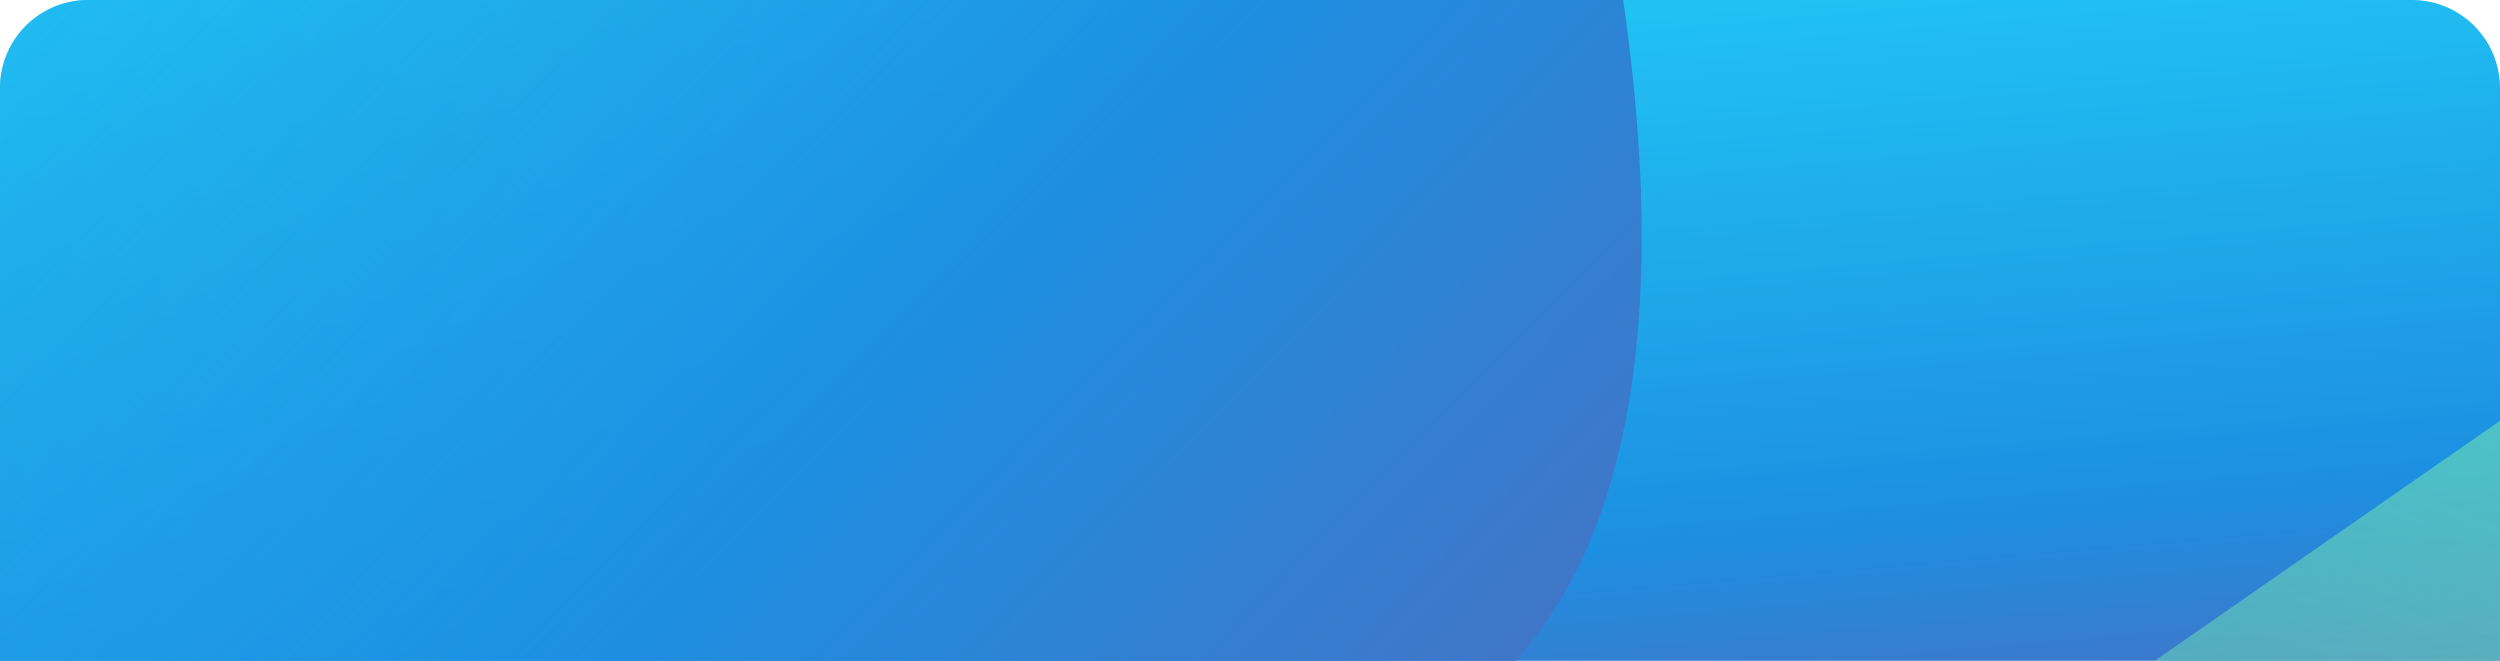 <svg xmlns="http://www.w3.org/2000/svg" width="227" height="60" viewBox="0 0 227 60">
    <defs>
        <style>
            .cls-1,.cls-5,.cls-6{fill:none}.cls-2{fill:url(#linear-gradient)}.cls-3{clip-path:url(#clip-path)}.cls-4{opacity:.698;fill:url(#linear-gradient-2)}.cls-5,.cls-6{stroke:#707070}.cls-5{stroke-width:23px}.cls-6{stroke-width:27.83px}.cls-7{fill:url(#linear-gradient-3)}.cls-8{fill:url(#linear-gradient-4)}
        </style>
        <linearGradient id="linear-gradient" x1=".222" x2=".778" y1="-.345" y2="1.345" gradientUnits="objectBoundingBox">
            <stop offset="0" stop-color="#22e1ff"/>
            <stop offset=".699" stop-color="#1d8fe1"/>
            <stop offset="1" stop-color="#625eb1"/>
        </linearGradient>
        <clipPath id="clip-path">
            <path id="vectorMask" d="M8 0h211a8 8 0 0 1 8 8v52H0V8a8 8 0 0 1 8-8z" class="cls-1" transform="translate(1870 2067)"/>
        </clipPath>
        <linearGradient id="linear-gradient-2" x1=".28" x2=".72" y1=".955" y2=".045" gradientUnits="objectBoundingBox">
            <stop offset="0" stop-color="#1ea1e7" stop-opacity="0"/>
            <stop offset="1" stop-color="#92fe9d"/>
        </linearGradient>
        <linearGradient id="linear-gradient-3" x1=".038" x2=".962" y1="-.165" y2="1.165" gradientUnits="objectBoundingBox">
            <stop offset="0" stop-color="#22e1ff" stop-opacity="0"/>
            <stop offset=".637" stop-color="#1d8fe1"/>
            <stop offset="1" stop-color="#625eb1"/>
        </linearGradient>
        <linearGradient id="linear-gradient-4" x1="-.182" x2="1.182" y1="-.235" y2="1.235" gradientUnits="objectBoundingBox">
            <stop offset="0" stop-color="#22dffe"/>
            <stop offset="1" stop-color="#615fb2"/>
        </linearGradient>
    </defs>
    <g id="Group_2368" data-name="Group 2368" transform="translate(-15 -123)">
        <path id="Rectangle_Copy" d="M8 0h211a8 8 0 0 1 8 8v52H0V8a8 8 0 0 1 8-8z" class="cls-2" data-name="Rectangle Copy" transform="translate(15 123)"/>
        <g id="Mask_by_Rectangle_Copy" class="cls-3" data-name="Mask by Rectangle Copy" transform="translate(-1855 -1944)">
            <g id="Mask_by_Rectangle_Copy-2" data-name="Mask by Rectangle Copy" transform="translate(1710.76 1938.779)">
                <path id="Rectangle" d="M1849.9 2282.745l364.309-253.245 52.683 101.435-364.307 253.242z" class="cls-4" transform="translate(-1710.76 -1944.547)"/>
                <ellipse id="Oval" cx="95.41" cy="109.8" class="cls-5" rx="95.41" ry="109.8" transform="translate(55.09 309.029)"/>
                <ellipse id="Oval_Copy" cx="150.5" cy="173.192" class="cls-6" data-name="Oval Copy" rx="150.5" ry="173.192" transform="translate(0 245.637)"/>
                <path id="Rectangle-2" d="M1856.9 2152.66s125.875 34.836 154.926-14.36-38.721-182.425-38.721-182.425H1856.9z" class="cls-7" data-name="Rectangle" transform="translate(-1710.76 -1955.875)"/>
                <path id="Oval-2" d="M2088.637 2286.268c0-59.1-8.3-127.811 42.788-127.811s142.223 68.716 142.223 127.811-41.416 107-92.506 107-92.505-47.905-92.505-107z" class="cls-8" data-name="Oval" transform="translate(-1710.76 -1924.708)"/>
            </g>
        </g>
    </g>
</svg>
